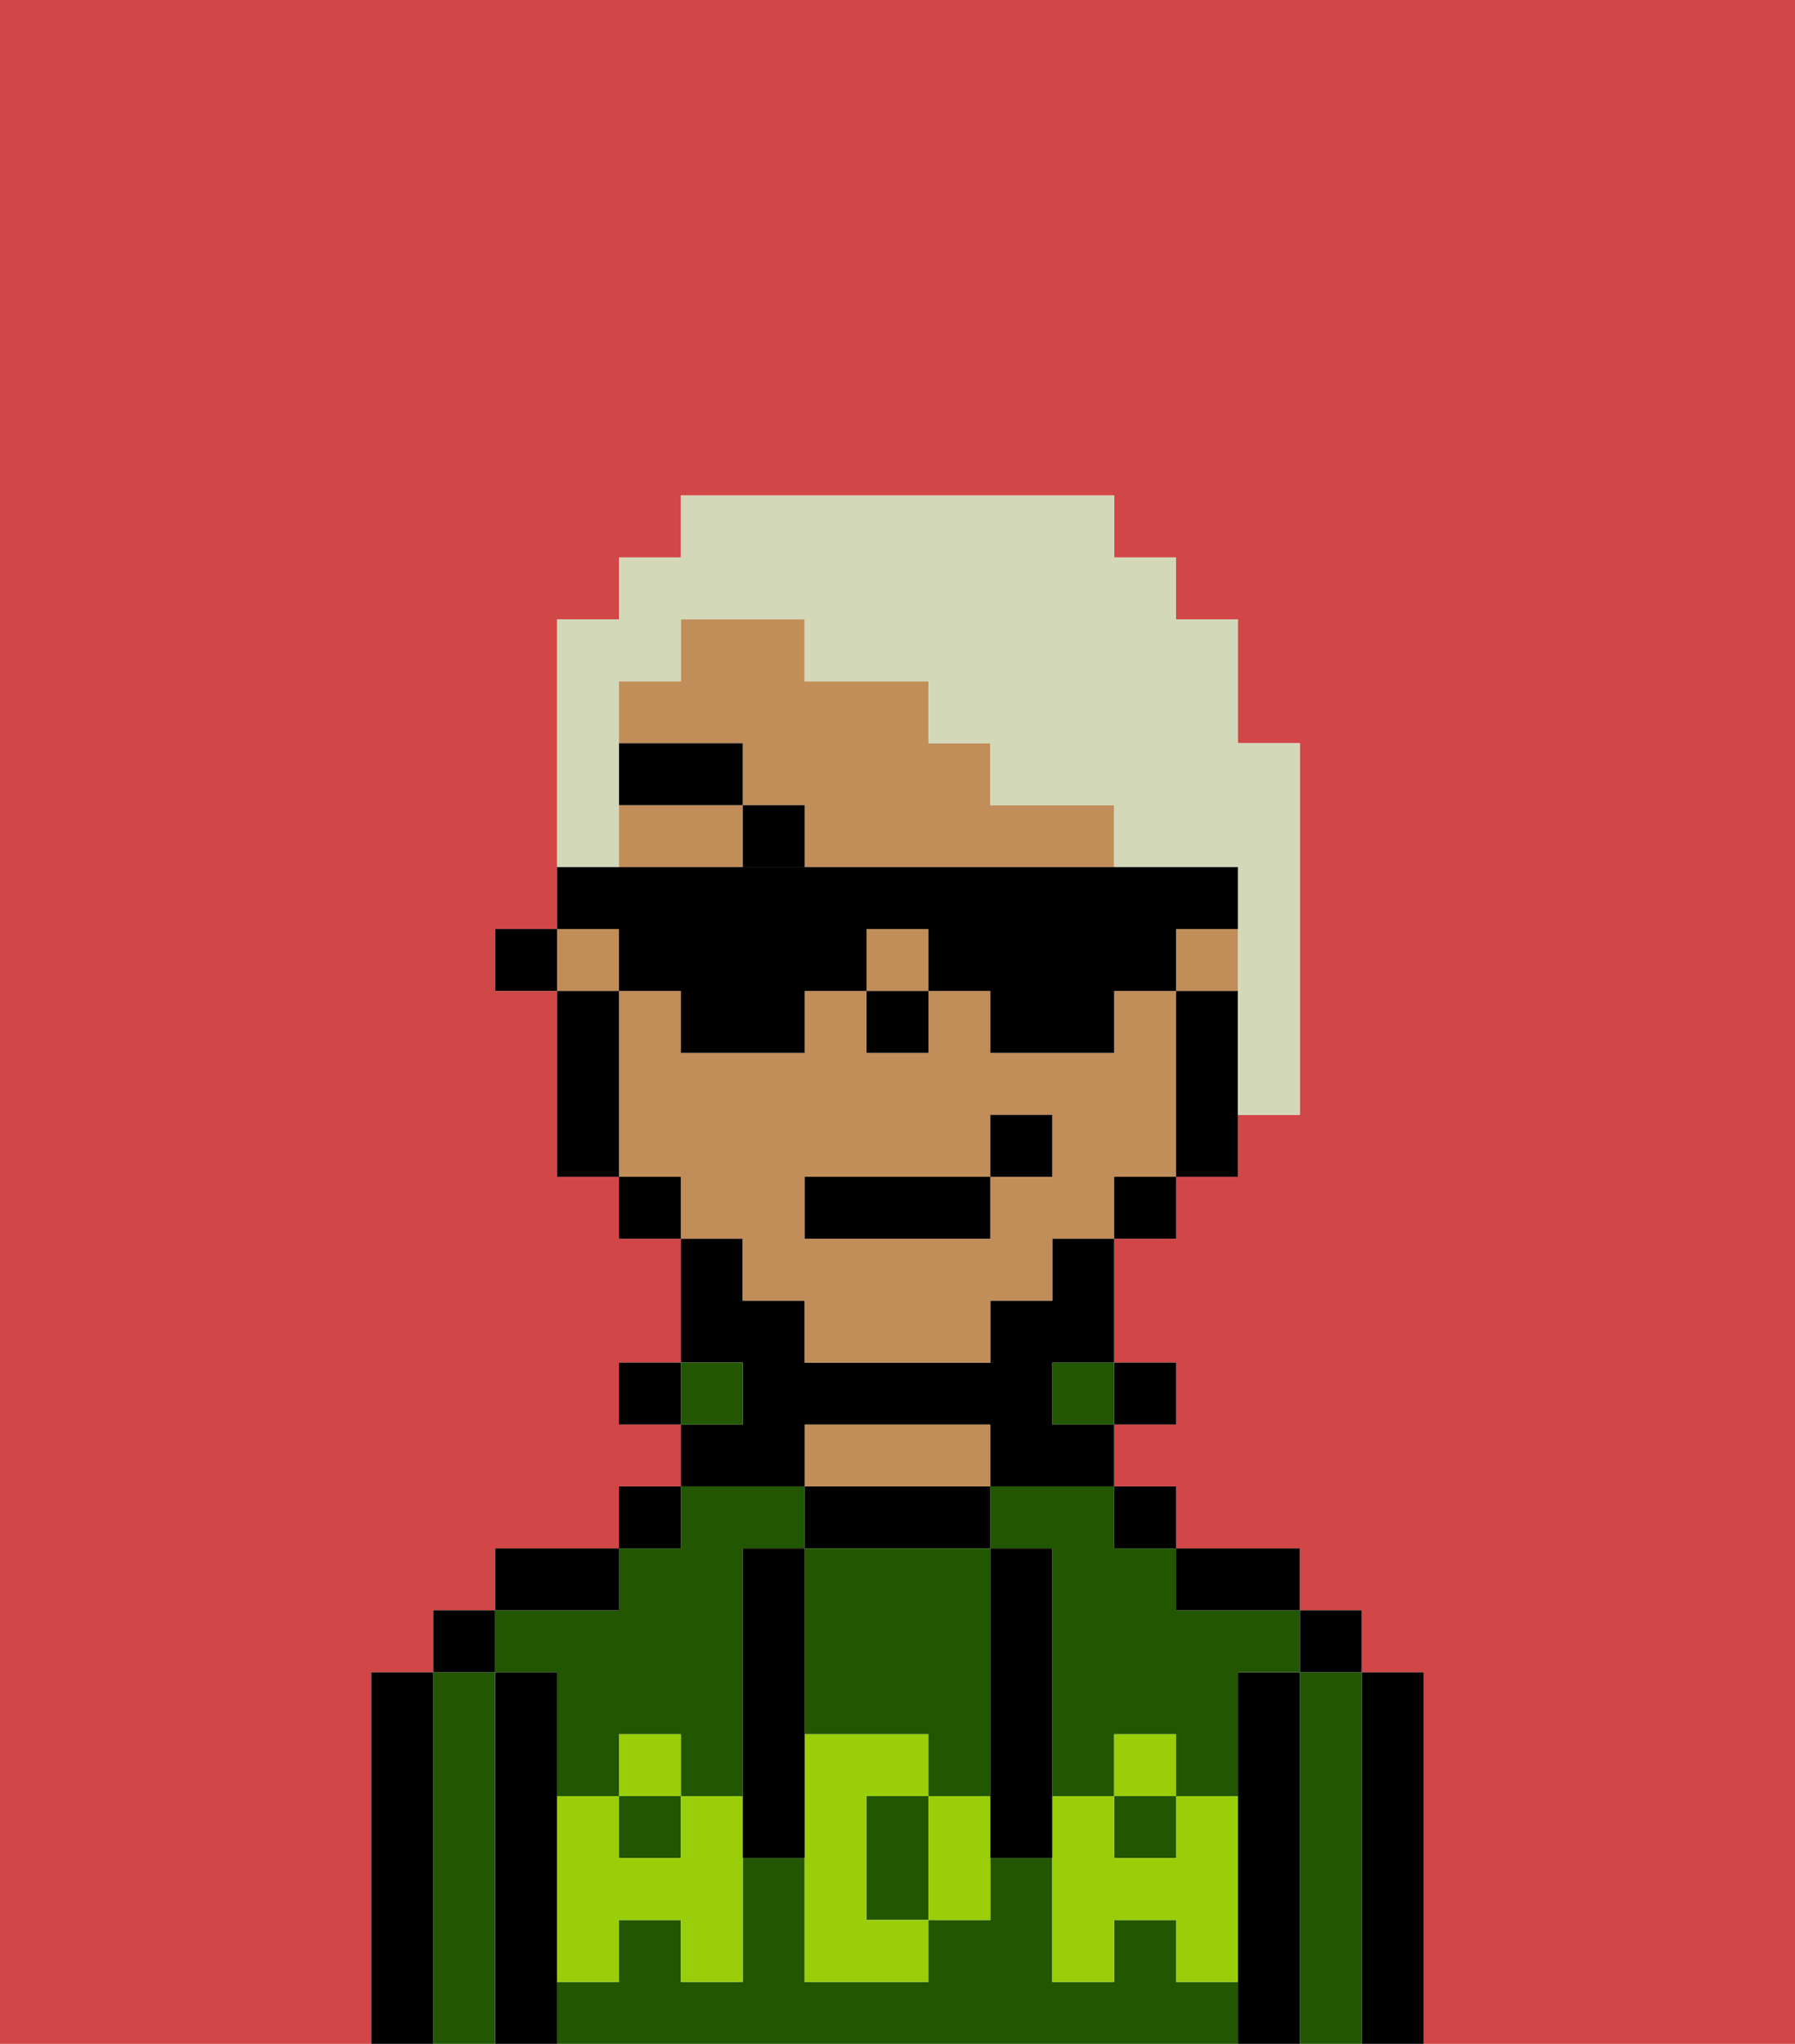 <svg xmlns="http://www.w3.org/2000/svg" viewBox="0 0 29 33"><defs><style>polygon,rect,path{shape-rendering:crispedges;}.ra236-1{fill:#d14646;}.ra236-2{fill:#000000;}.ra236-3{fill:#225600;}.ra236-4{fill:#c18d59;}.ra236-5{fill:#99ce09;}.ra236-6{fill:#000000;}.ra236-7{fill:#d2d8b8;}</style></defs><path class="ra236-1" d="M0,33H6V27H7V26H8V25h2V24h1V23H10V22h1V20H10V19H9V16H8V15H9V10h1V9h1V8h7V9h1v1h1v2h1v6H20v1H19v1H18v2h1v1H18v1h1v1h2v1h1v1h1v6h6V0H0Z"/><path class="ra236-2" d="M23,27H22v6h1V27Z"/><path class="ra236-3" d="M22,27H21v6h1V27Z"/><rect class="ra236-2" x="21" y="26" width="1" height="1"/><path class="ra236-2" d="M21,27H20v6h1V27Z"/><path class="ra236-3" d="M9,27v2h1V28h1v1h1V25h1V24H11v1H10v1H8v1Z"/><path class="ra236-3" d="M16,25h1v4h1V28h1v1h1V27h1V26H19V25H18V24H16Z"/><rect class="ra236-3" x="10" y="29" width="1" height="1"/><rect class="ra236-3" x="18" y="29" width="1" height="1"/><path class="ra236-3" d="M19,32V31H18v1H17V30H16v1H15v1H13V30H12v2H11V31H10v1H9v1H20V32Z"/><path class="ra236-2" d="M20,26h1V25H19v1Z"/><rect class="ra236-2" x="18" y="24" width="1" height="1"/><rect class="ra236-2" x="18" y="22" width="1" height="1"/><rect class="ra236-3" x="17" y="22" width="1" height="1"/><path class="ra236-2" d="M16,25V24H13v1h3Z"/><path class="ra236-4" d="M16,24V23H13v1h3Z"/><path class="ra236-2" d="M13,23h3v1h2V23H17V22h1V20H17v1H16v1H13V21H12V20H11v2h1v1H11v1h2Z"/><rect class="ra236-3" x="11" y="22" width="1" height="1"/><rect class="ra236-2" x="10" y="24" width="1" height="1"/><rect class="ra236-2" x="10" y="22" width="1" height="1"/><path class="ra236-2" d="M10,25H8v1h2Z"/><path class="ra236-2" d="M9,31V27H8v6H9V31Z"/><path class="ra236-3" d="M8,27H7v6H8V27Z"/><rect class="ra236-2" x="7" y="26" width="1" height="1"/><path class="ra236-2" d="M7,27H6v6H7V27Z"/><path class="ra236-3" d="M14,29v2h1V29Z"/><path class="ra236-3" d="M13,28h2v1h1V25H13v3Z"/><path class="ra236-5" d="M19,30H18V29H17v3h1V31h1v1h1V29H19Z"/><rect class="ra236-5" x="18" y="28" width="1" height="1"/><path class="ra236-5" d="M15,29v2h1V29Z"/><path class="ra236-5" d="M14,30V29h1V28H13v4h2V31H14Z"/><path class="ra236-5" d="M11,29v1H10V29H9v3h1V31h1v1h1V29Z"/><rect class="ra236-5" x="10" y="28" width="1" height="1"/><path class="ra236-2" d="M13,27V25H12v5h1V27Z"/><path class="ra236-2" d="M17,28V25H16v5h1V28Z"/><path class="ra236-4" d="M12,21h1v1h3V21h1V20h1V19h1V16H18v1H16V16H15v1H14V16H13v1H11V16H10v3h1v1h1Zm1-2h3V18h1v1H16v1H13Z"/><path class="ra236-4" d="M10,13v1h2V13Z"/><rect class="ra236-4" x="9" y="15" width="1" height="1"/><rect class="ra236-4" x="19" y="15" width="1" height="1"/><rect class="ra236-4" x="14" y="15" width="1" height="1"/><path class="ra236-4" d="M16,13V12H15V11H13V10H11v1H10v1h2v1h1v1h5V13Z"/><path class="ra236-2" d="M19,16v3h1V16Z"/><rect class="ra236-2" x="18" y="19" width="1" height="1"/><rect class="ra236-2" x="10" y="19" width="1" height="1"/><path class="ra236-2" d="M10,16H9v3h1V16Z"/><rect class="ra236-2" x="8" y="15" width="1" height="1"/><rect class="ra236-2" x="14" y="16" width="1" height="1"/><rect class="ra236-6" x="12" y="13" width="1" height="1"/><rect class="ra236-6" x="10" y="12" width="2" height="1"/><rect class="ra236-2" x="13" y="19" width="3" height="1"/><rect class="ra236-2" x="16" y="18" width="1" height="1"/><path class="ra236-7" d="M10,13V11h1V10h2v1h2v1h1v1h2v1h2v4h1V12H20V10H19V9H18V8H11V9H10v1H9v4h1Z"/><path class="ra236-2" d="M10,16h1v1h2V16h1V15h1v1h1v1h2V16h1V15h1V14H9v1h1Z"/></svg>
